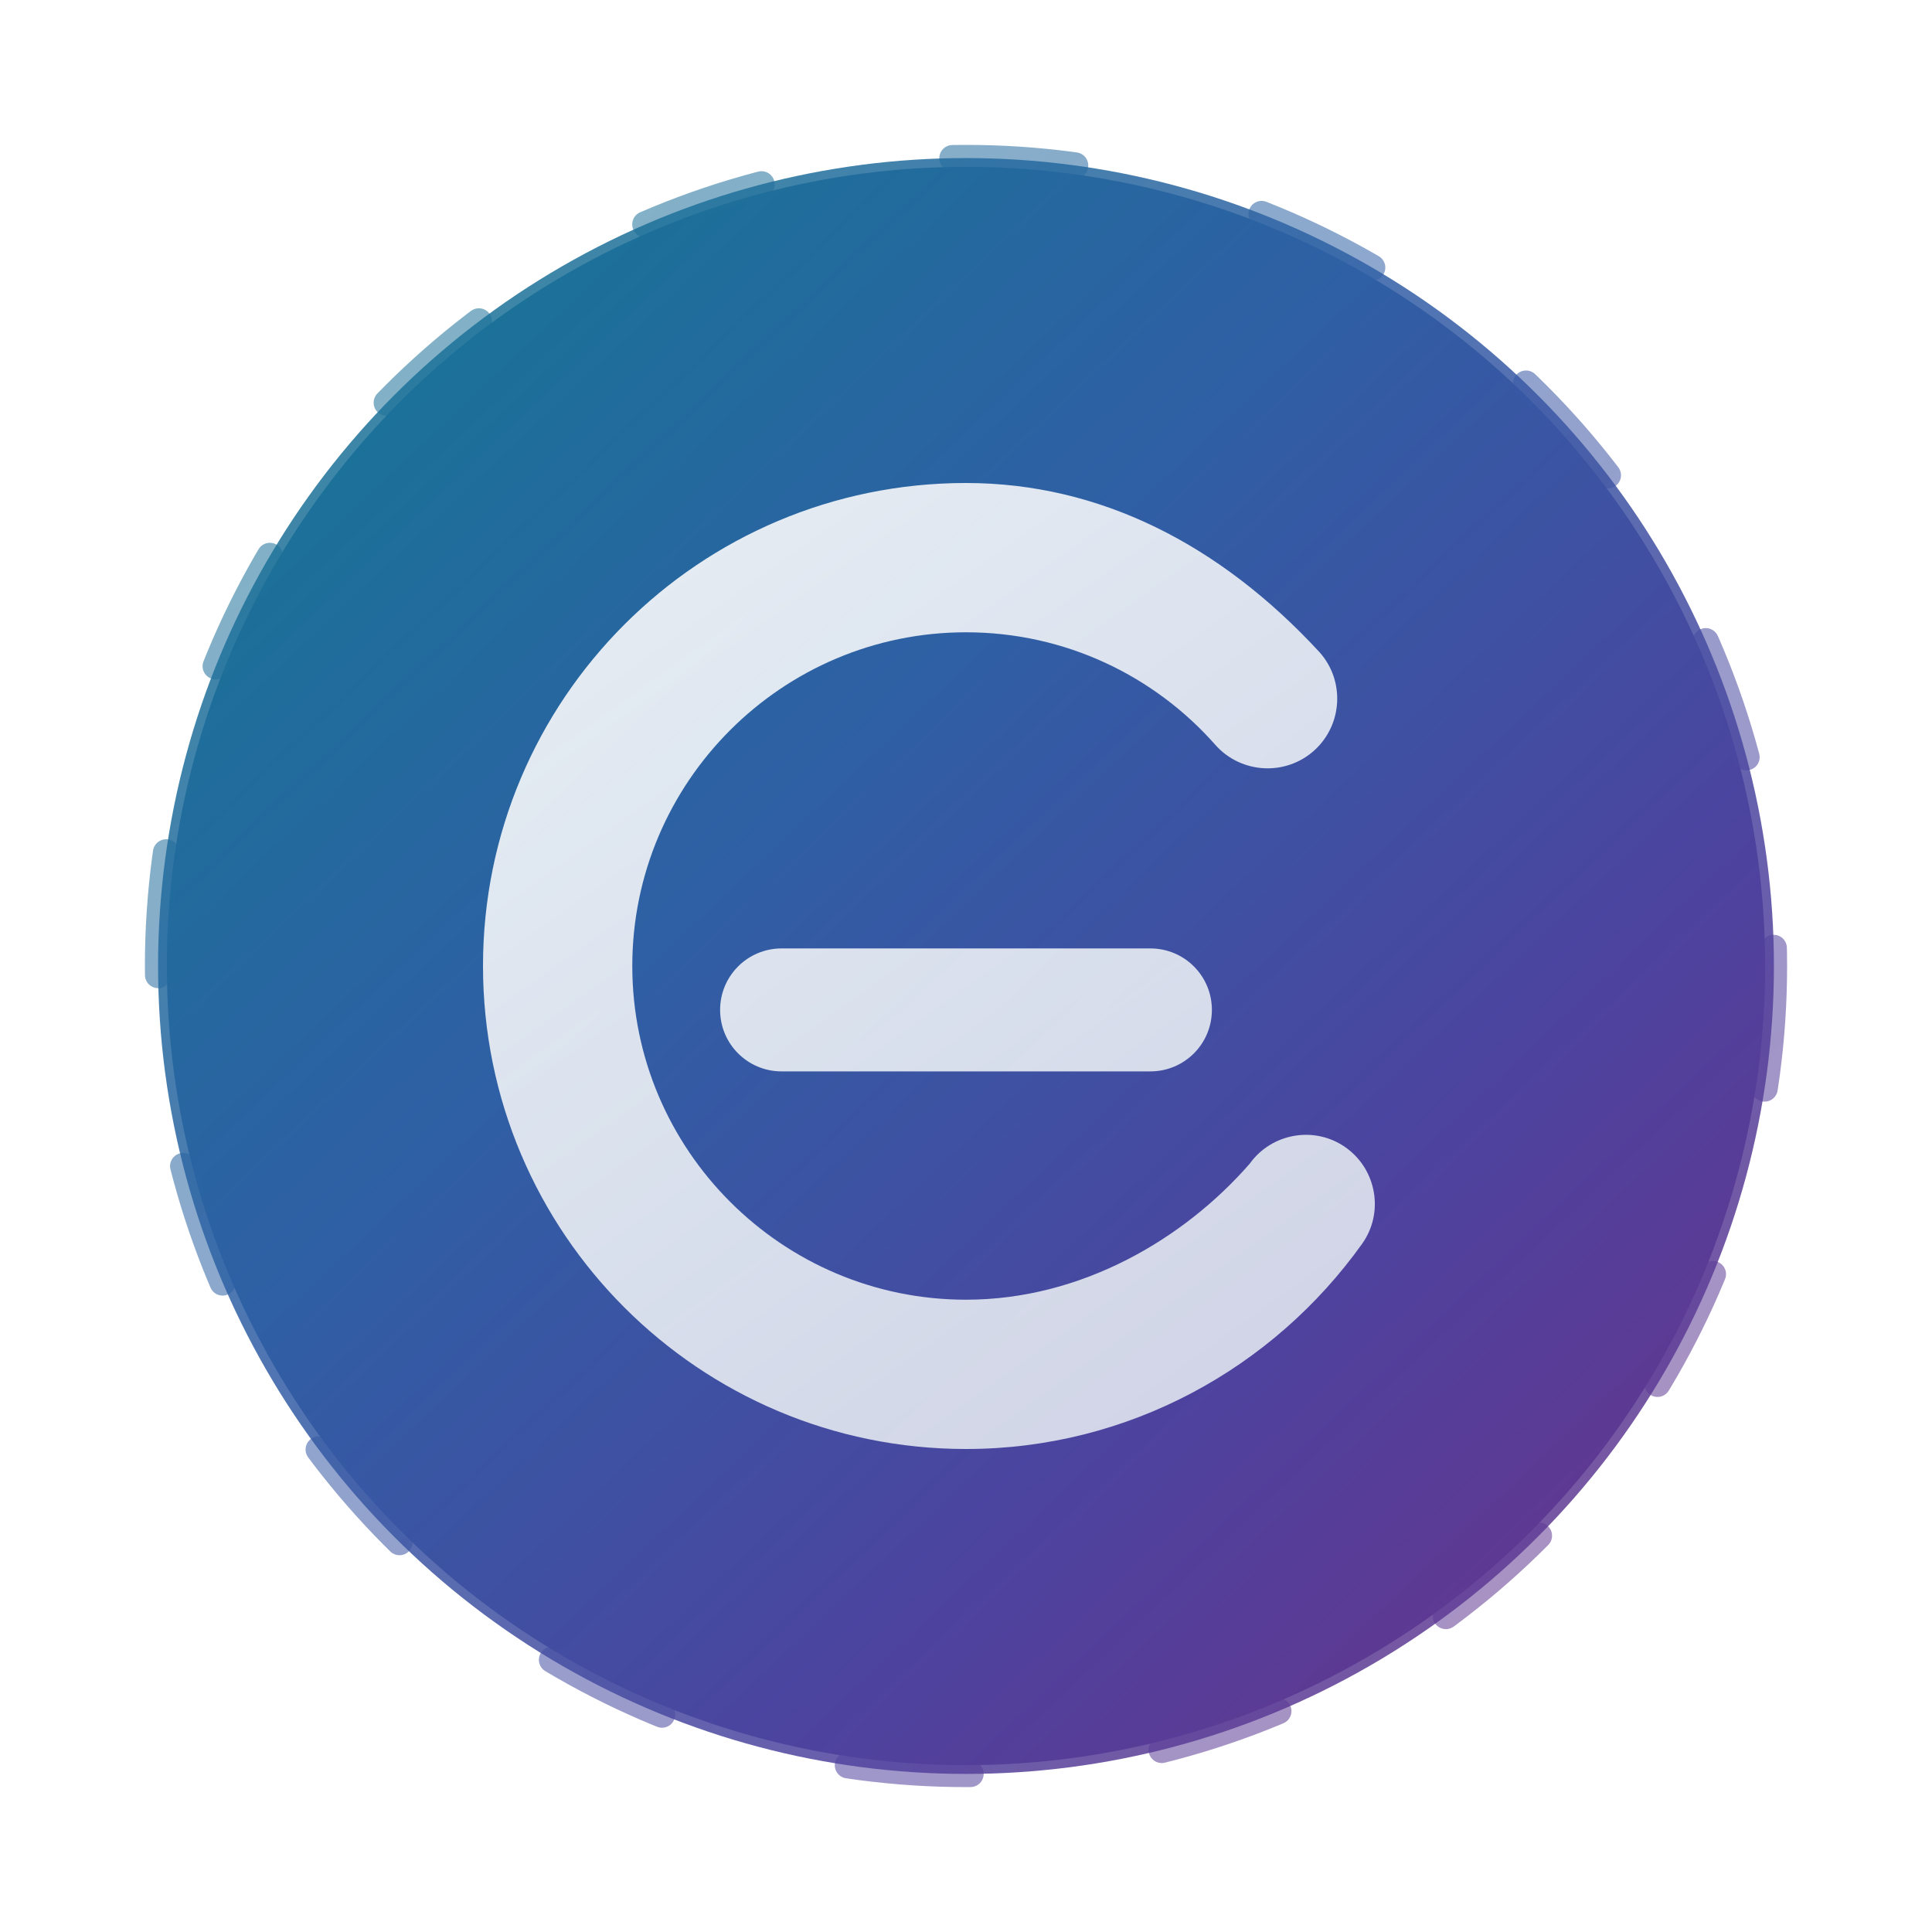 <?xml version="1.0" encoding="UTF-8"?>
<svg width="220" height="220" viewBox="0 0 220 220" fill="none" xmlns="http://www.w3.org/2000/svg">
  <defs>
    <linearGradient id="grad-bg" x1="20" y1="15" x2="200" y2="205" gradientUnits="userSpaceOnUse">
      <stop offset="0%" stop-color="#0F7C91"/>
      <stop offset="40%" stop-color="#2F5FA5"/>
      <stop offset="70%" stop-color="#4D439F"/>
      <stop offset="100%" stop-color="#6E2F86"/>
    </linearGradient>
    <linearGradient id="grad-e" x1="60" y1="40" x2="160" y2="180" gradientUnits="userSpaceOnUse">
      <stop offset="0%" stop-color="#F5F7FA" stop-opacity="0.95"/>
      <stop offset="100%" stop-color="#E2E8F0" stop-opacity="0.85"/>
    </linearGradient>
    <filter id="shadow" x="-20%" y="-20%" width="140%" height="140%" color-interpolation-filters="sRGB">
      <feDropShadow dx="0" dy="4" stdDeviation="12" flood-color="#1E2550" flood-opacity="0.35"/>
    </filter>
    <filter id="glow" x="-50%" y="-50%" width="200%" height="200%">
      <feGaussianBlur stdDeviation="18" result="blur"/>
      <feColorMatrix in="blur" type="matrix" values="0 0 0 0 0.30 0 0 0 0 0.42 0 0 0 0 0.60 0 0 0 0.45 0"/>
    </filter>
  </defs>
  <circle cx="110" cy="110" r="92" fill="url(#grad-bg)" stroke="rgba(255,255,255,0.15)" stroke-width="2" filter="url(#shadow)"/>
  <g filter="url(#glow)">
    <circle cx="110" cy="110" r="92" fill="none" stroke="url(#grad-bg)" stroke-width="3" stroke-dasharray="14 22" stroke-linecap="round" opacity="0.55"/>
  </g>
  <path d="M110 55c-30.38 0-55 24.62-55 55s24.62 55 55 55c18.54 0 35.02-9.24 45.1-23.36 2.52-3.52 1.68-8.44-1.84-10.96-3.52-2.52-8.44-1.68-10.96 1.84C134.88 141.02 123.22 148 110 148c-20.95 0-38-17.05-38-38s17.05-38 38-38c11.32 0 21.5 4.98 28.43 12.86 2.92 3.25 7.95 3.53 11.21 0.61 3.25-2.92 3.53-7.96 0.61-11.21C138.94 62 125.24 55 110 55Zm-21 53c-3.87 0-7 3.13-7 7s3.13 7 7 7h42c3.87 0 7-3.13 7-7s-3.13-7-7-7h-42Z" fill="url(#grad-e)"/>
</svg>
